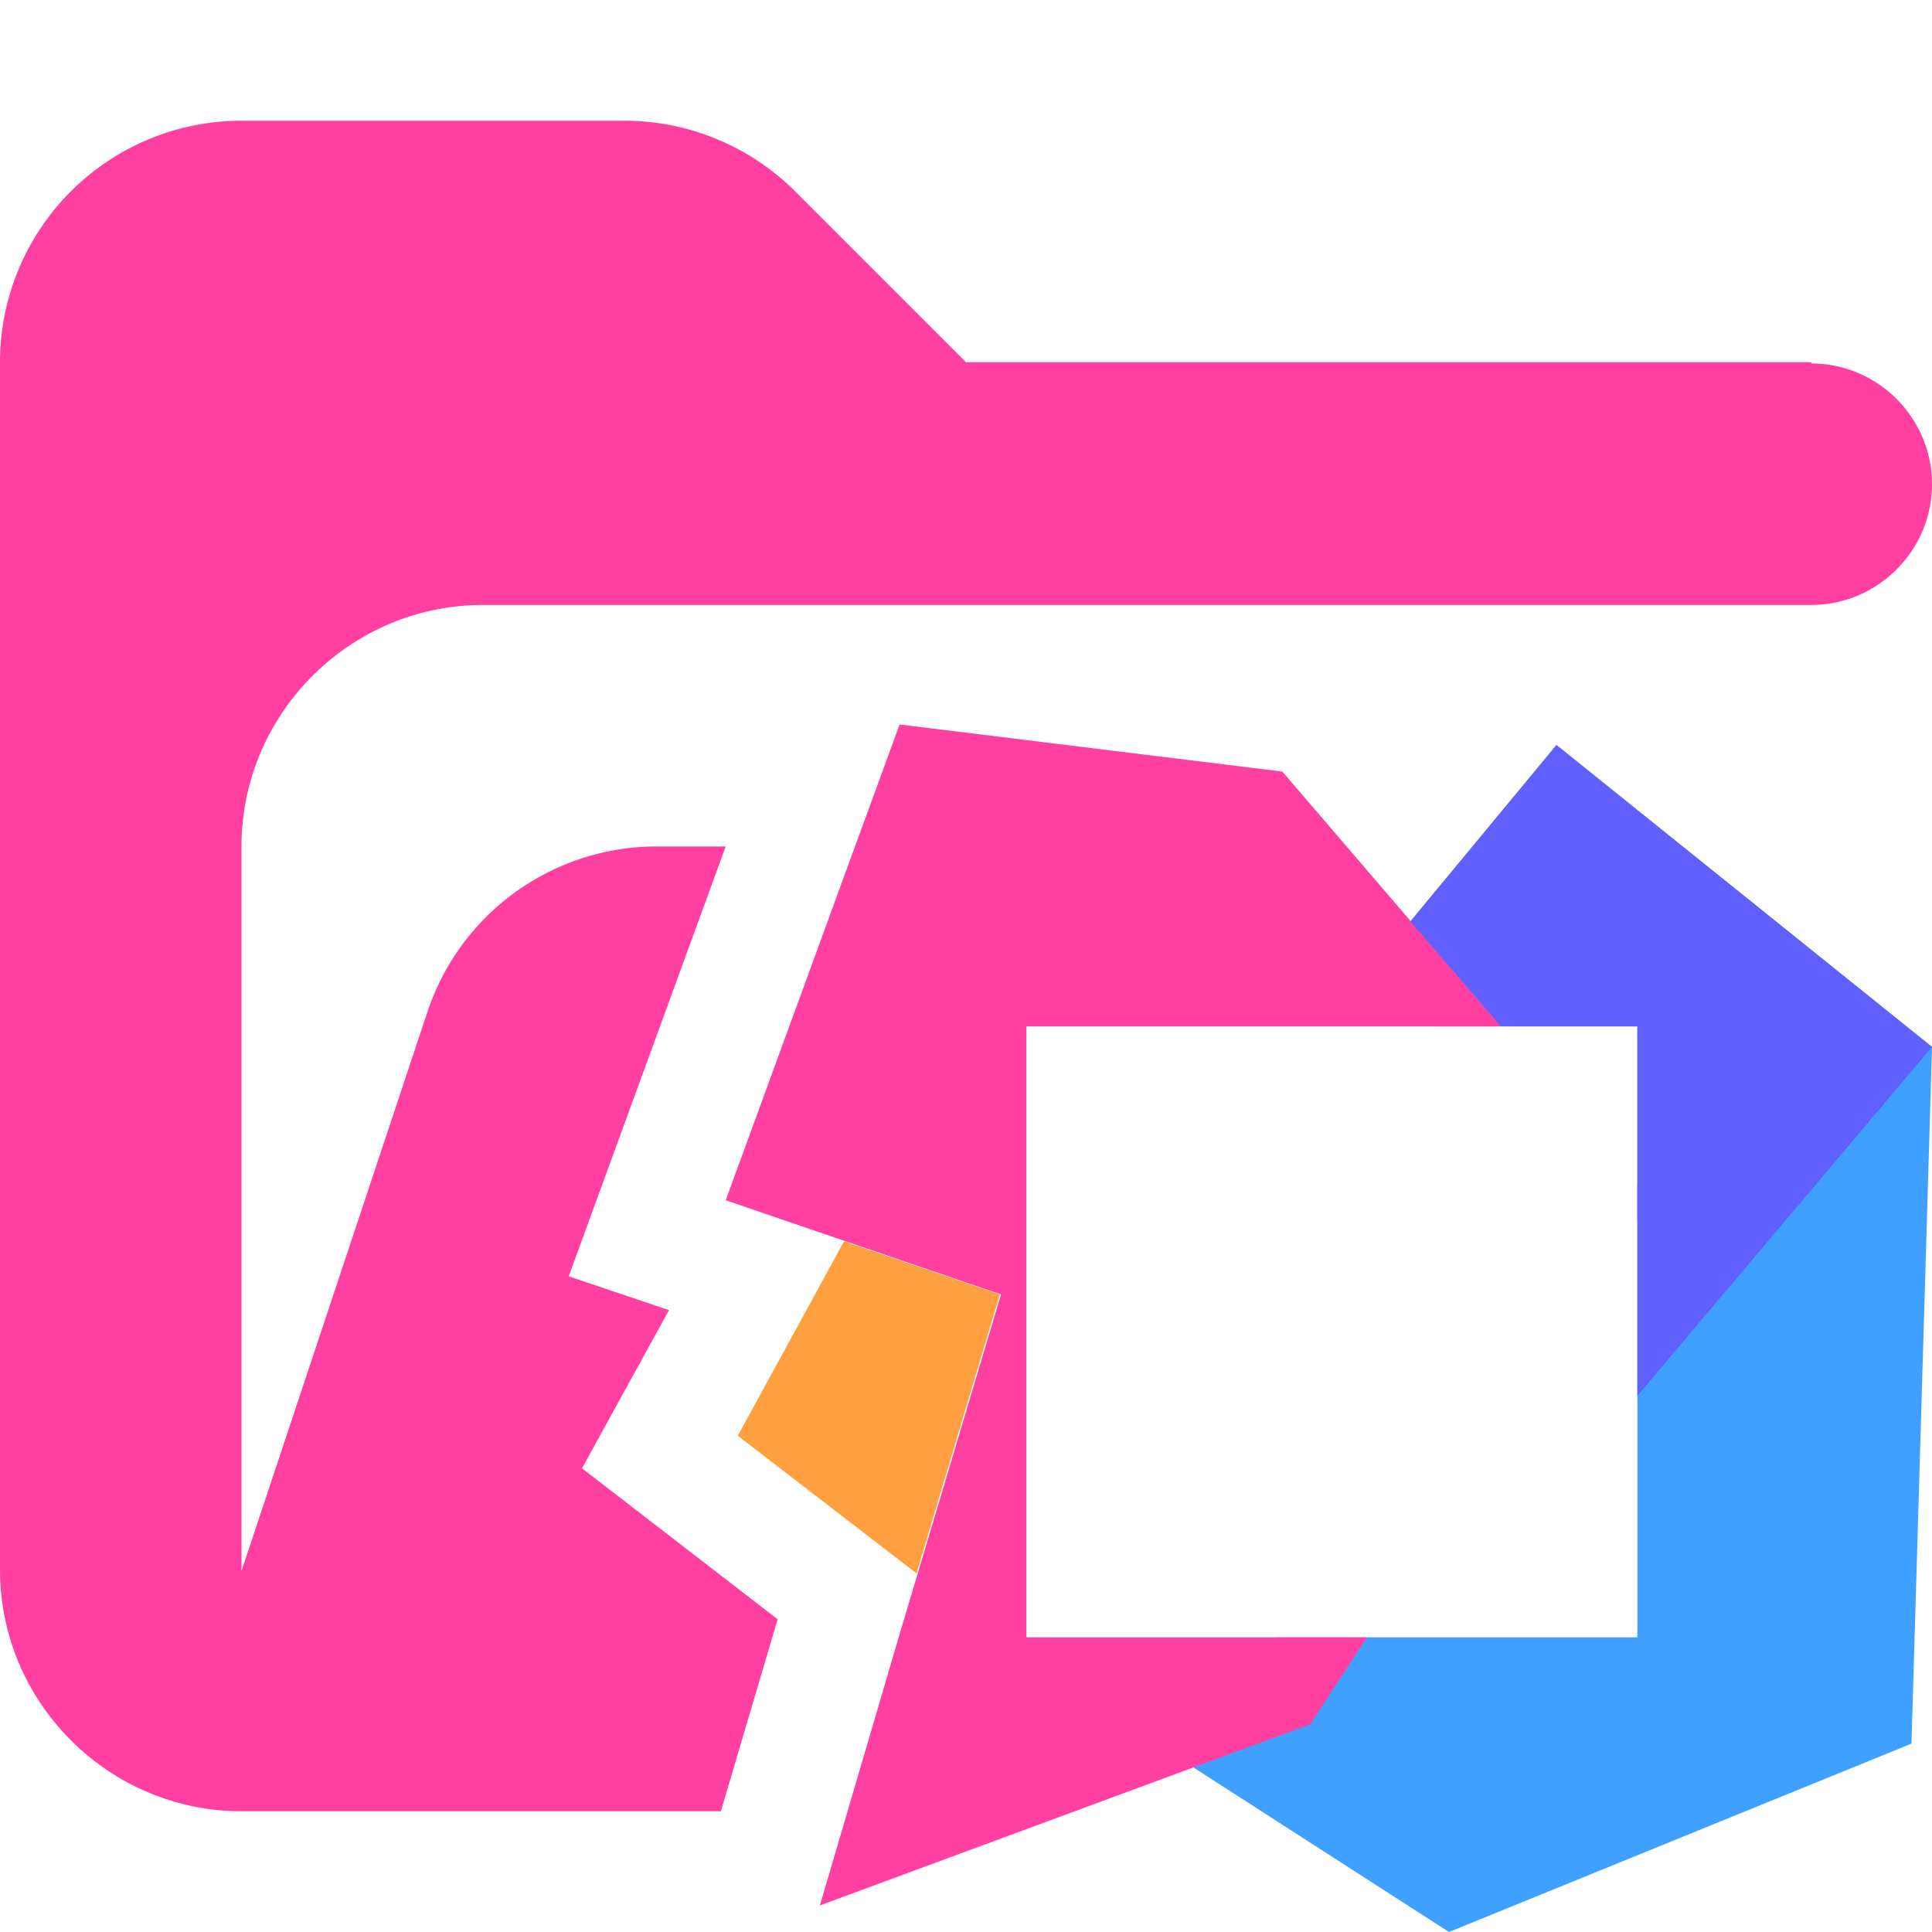 <svg xmlns="http://www.w3.org/2000/svg" viewBox="0 0 16 16"><path fill="#ff40a0" d="M15 3H8L6.59 1.59A2 2 0 0 0 5.18 1H2.01A2 2 0 0 0 0 3v10c0 1.1.9 2 2 2h3.97l.47-1.59-1.62-1.25.72-1.31-.83-.28 1.3-3.56h-.57a2 2 0 0 0-1.9 1.37L2 13.01v-6c0-1.1.9-2 2-2h11c.55 0 1-.45 1-1s-.45-1-1-1Z"/><path fill="#40a0ff" d="m12.89 6.17-1.33 1.61.33.72h1.67v5.06h-2.98l-.91.94L12 16l3.83-1.56.17-5.77z"/><path fill="#ff40a0" d="m13.56 10.11.11-.17-.11-.13zM8.5 13.56V8.5h3.93l-1.81-2.11L7.45 6 6.01 9.94l2.28.78-.83 2.78-.67 2.28 4.06-1.5.47-.72z"/><path fill="#6060ff" d="m16 8.67-3.11-2.5-1.21 1.46.75.87h1.13v3.06z"/><path fill="#ffa040" d="m8.28 10.72-1.29-.44-.88 1.61 1.48 1.14z"/></svg>